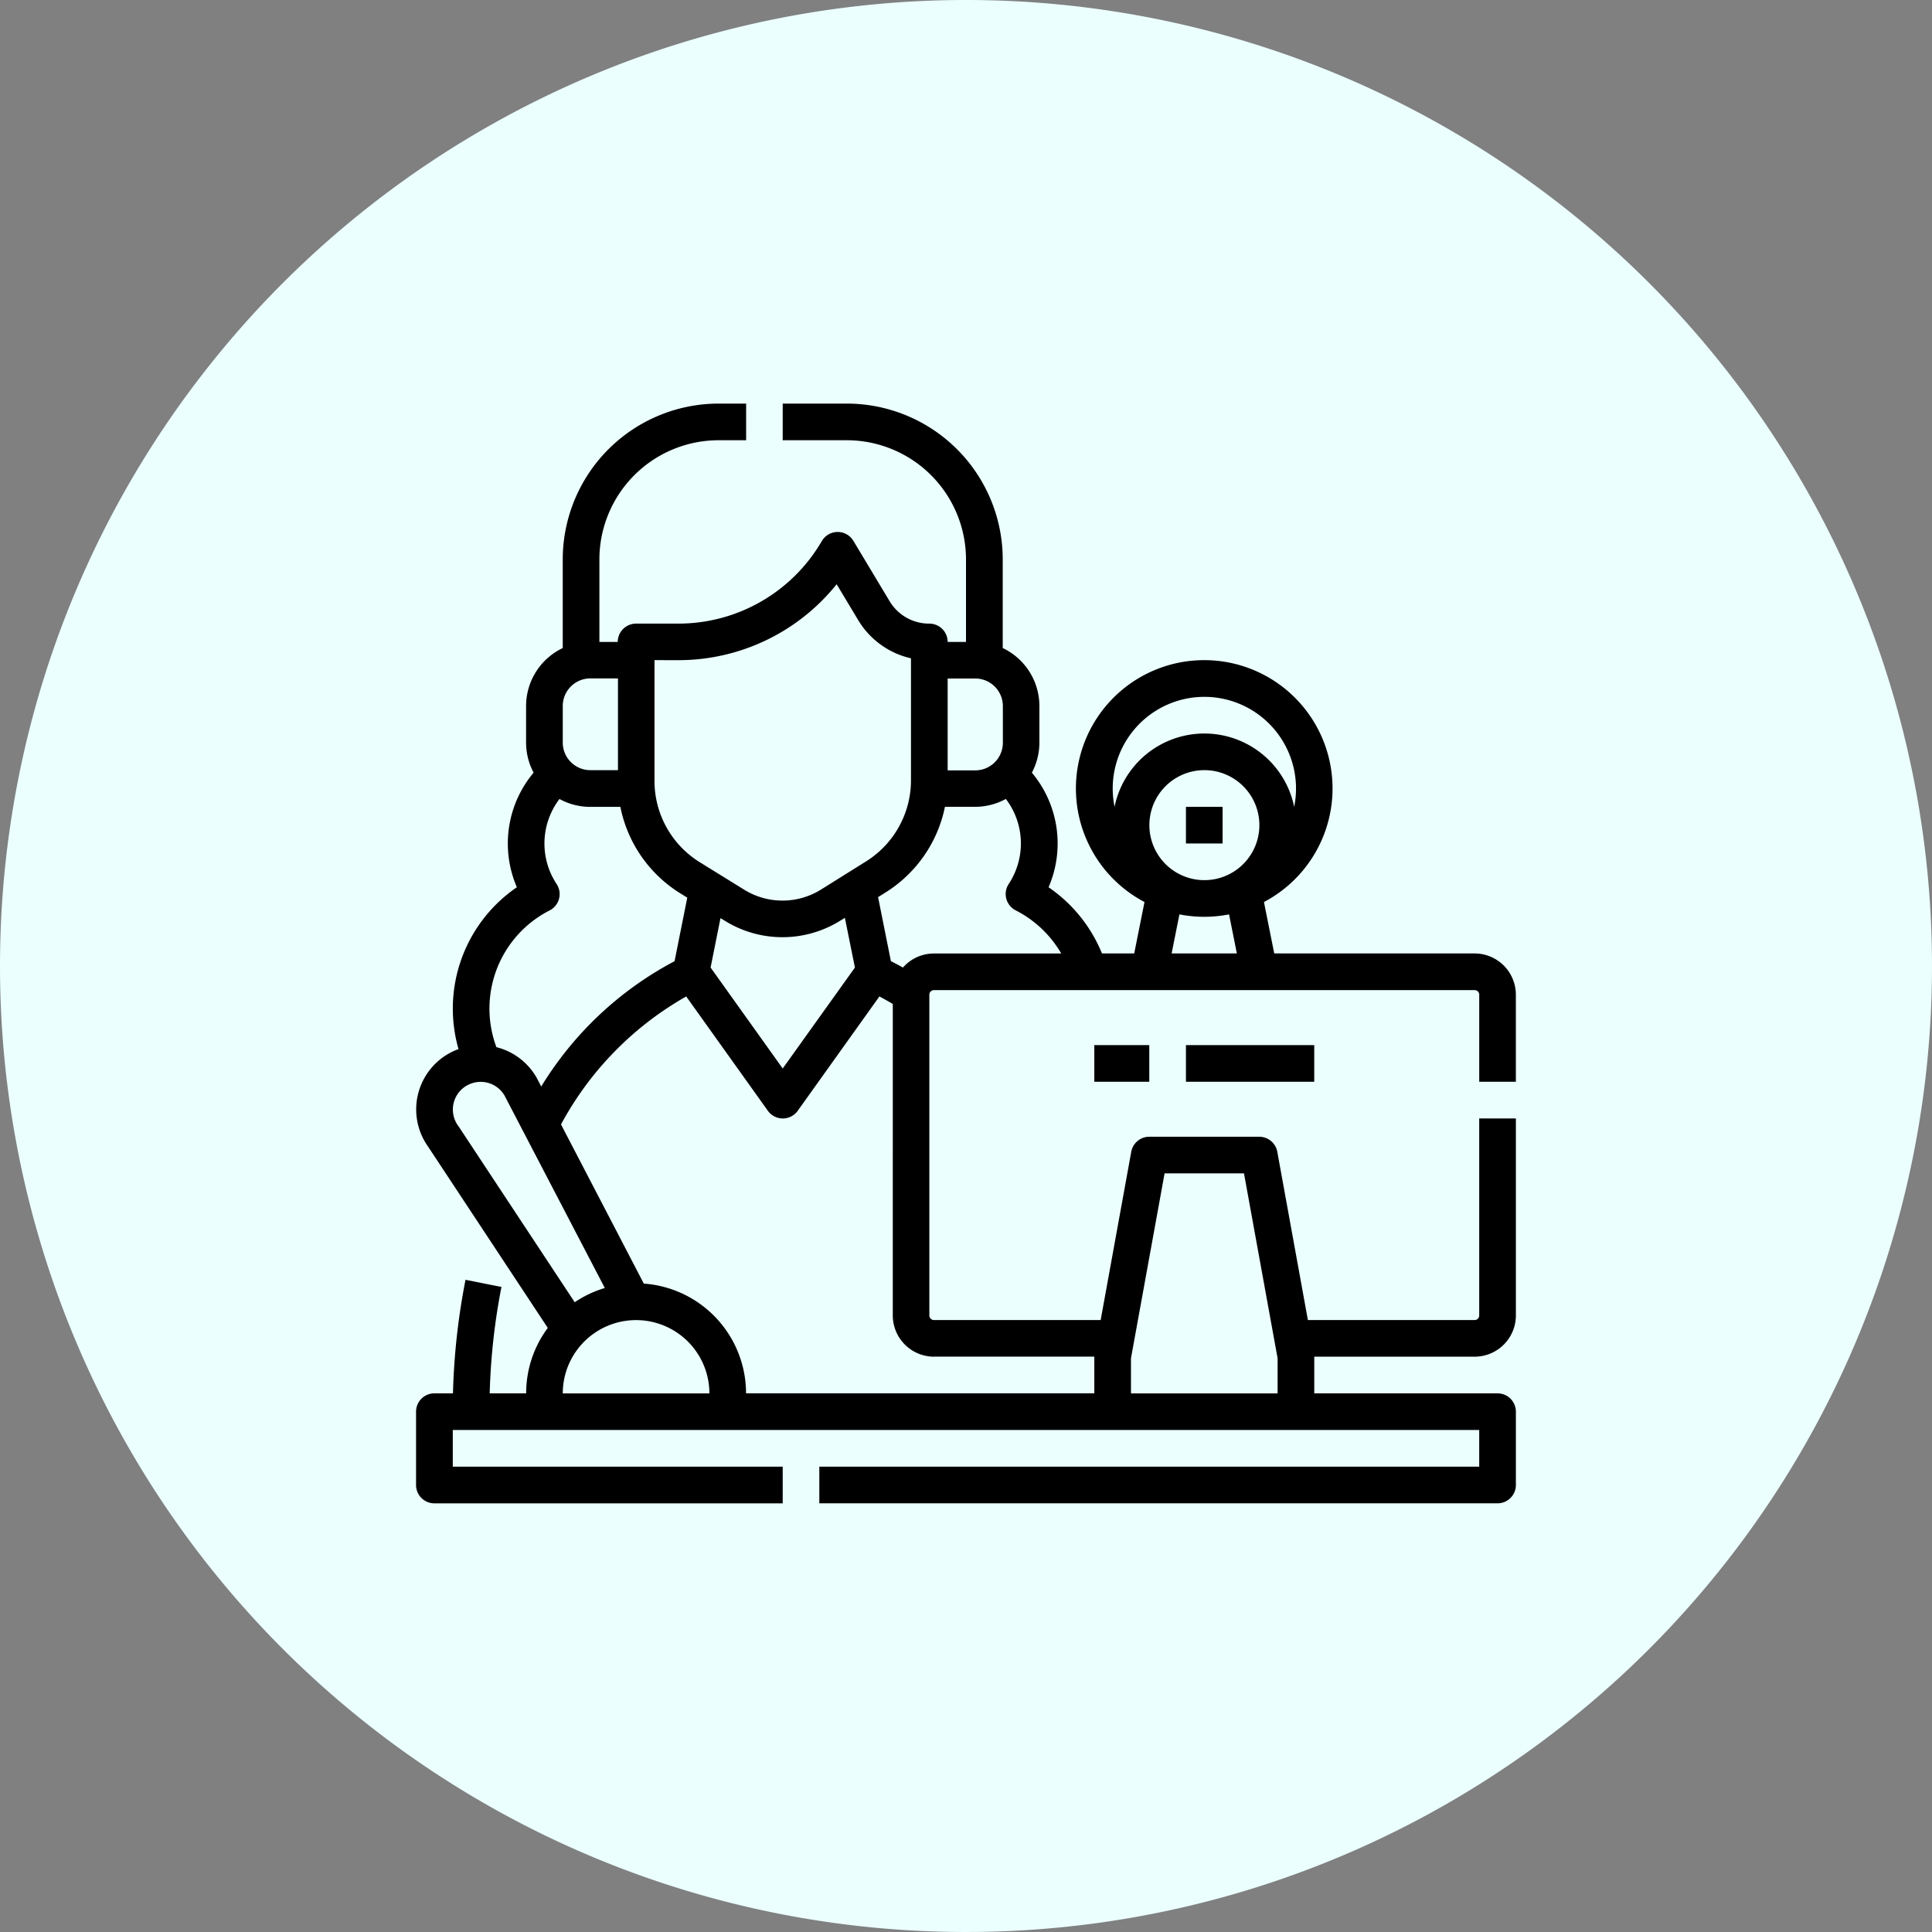 <svg xmlns="http://www.w3.org/2000/svg" width="77" height="77" viewBox="0 0 77 77">
  <rect x="0" y="0" width="77" height="77" fill="#808080" stroke="none"/>
  <g id="Grupo_1071341" data-name="Grupo 1071341" transform="translate(-200 -2153)">
    <path id="Trazado_815435" data-name="Trazado 815435" d="M38.5,0A38.5,38.5,0,1,1,0,38.5,38.5,38.5,0,0,1,38.5,0Z" transform="translate(200 2153)" fill="#ebffff"/>
    <g id="estudio_3_" data-name="estudio (3)" transform="translate(200.585 2153.085)">
      <path id="Trazado_816748" data-name="Trazado 816748" d="M58.187,37.915H50.2l-.41-2.05a5.114,5.114,0,1,0-4.761,0l-.41,2.05H43.334a5.881,5.881,0,0,0-2.128-2.638,4.393,4.393,0,0,0-.666-4.568,2.54,2.54,0,0,0,.3-1.195V28.053a2.56,2.56,0,0,0-1.461-2.31V22.209A6.216,6.216,0,0,0,33.167,16H30.61v1.461h2.557a4.754,4.754,0,0,1,4.748,4.748V25.5h-.731a.731.731,0,0,0-.731-.731h-.013a1.835,1.835,0,0,1-1.566-.887l-1.447-2.411a.731.731,0,0,0-1.253,0l-.064.106a6.608,6.608,0,0,1-5.637,3.192H24.766a.731.731,0,0,0-.731.731h-.731V22.209a4.754,4.754,0,0,1,4.748-4.748h1.1V16h-1.1a6.216,6.216,0,0,0-6.209,6.209v3.534a2.56,2.56,0,0,0-1.461,2.31v1.461a2.542,2.542,0,0,0,.3,1.195,4.393,4.393,0,0,0-.667,4.567,5.858,5.858,0,0,0-2.326,6.451l-.064.024-.016.006a2.557,2.557,0,0,0-1.139,3.848l4.777,7.234a4.36,4.36,0,0,0-.862,2.608H18.932a25.49,25.49,0,0,1,.469-4.241l-1.433-.284a26.953,26.953,0,0,0-.5,4.525h-.74a.73.73,0,0,0-.731.731V59.1a.73.73,0,0,0,.731.731H30.61V58.369H17.461V56.908H58.369v1.461h-26.3V59.83H59.1a.731.731,0,0,0,.731-.731V56.178a.731.731,0,0,0-.731-.731H51.795V53.986h6.392a1.646,1.646,0,0,0,1.644-1.644V44.49H58.369v7.853a.183.183,0,0,1-.183.183H51.541L50.322,45.82a.731.731,0,0,0-.719-.6H45.22a.73.73,0,0,0-.719.6l-1.219,6.705H36.637a.183.183,0,0,1-.183-.183V39.559a.183.183,0,0,1,.183-.183h21.55a.183.183,0,0,1,.183.183v3.47H59.83v-3.47a1.646,1.646,0,0,0-1.644-1.644Zm-10.8-2.922a2.192,2.192,0,1,1,.057,0h-.057Zm.028-7.305a3.654,3.654,0,0,1,3.579,4.383,3.653,3.653,0,0,0-7.158,0,3.654,3.654,0,0,1,3.579-4.383Zm-9.131-.731a1.1,1.1,0,0,1,1.1,1.1v1.461a1.1,1.1,0,0,1-1.1,1.1h-1.1V26.958Zm-11.806-.731A8.083,8.083,0,0,0,32.76,23.2l.862,1.436a3.306,3.306,0,0,0,2.1,1.516V31a3.813,3.813,0,0,1-1.8,3.252l-1.772,1.108a2.9,2.9,0,0,1-3.086.007l-1.749-1.082A3.811,3.811,0,0,1,25.5,31.025v-4.8Zm7.01,12.251L30.61,42.5l-2.874-4.024.394-1.969.164.1a4.356,4.356,0,0,0,4.629-.011l.165-.1ZM21.844,28.053a1.1,1.1,0,0,1,1.1-1.1h1.1V30.61h-1.1a1.1,1.1,0,0,1-1.1-1.1ZM21.32,36.2a.73.73,0,0,0,.278-1.054,2.928,2.928,0,0,1,.115-3.387,2.541,2.541,0,0,0,1.227.314h1.2a5.257,5.257,0,0,0,2.408,3.458l.258.16L26.3,38.223a13.749,13.749,0,0,0-5.314,4.995l-.175-.336-.014-.025A2.557,2.557,0,0,0,19.2,41.65,4.391,4.391,0,0,1,21.32,36.2Zm-3.654,8.571a1.1,1.1,0,0,1,.486-1.655l.016-.006a1.1,1.1,0,0,1,1.352.463l4,7.676a4.366,4.366,0,0,0-1.2.567L17.681,44.79l-.015-.022Zm4.178,10.679a2.922,2.922,0,1,1,5.844,0Zm22.646-1.4,1.34-7.371h3.164l1.34,7.371v1.4H44.49Zm-7.853-.066h6.392v1.461H29.149a4.389,4.389,0,0,0-4.075-4.372l-3.3-6.344a12.877,12.877,0,0,1,4.99-5.1l3.255,4.557a.731.731,0,0,0,1.189,0l3.255-4.557q.269.142.534.3V52.342A1.646,1.646,0,0,0,36.637,53.986ZM35.4,38.476q-.237-.133-.478-.253l-.511-2.553.283-.177a5.262,5.262,0,0,0,2.382-3.422h1.2a2.541,2.541,0,0,0,1.227-.314,2.927,2.927,0,0,1,.115,3.387A.731.731,0,0,0,39.9,36.2a4.41,4.41,0,0,1,1.811,1.717H36.637a1.64,1.64,0,0,0-1.236.561Zm10.71-.561.311-1.557a5.144,5.144,0,0,0,1.978,0l.311,1.557Z"/>
      <path id="Trazado_816749" data-name="Trazado 816749" d="M352,192h1.461v1.461H352Z" transform="translate(-305.319 -159.929)"/>
      <path id="Trazado_816750" data-name="Trazado 816750" d="M352,296h5.113v1.461H352Z" transform="translate(-305.319 -254.432)"/>
      <path id="Trazado_816751" data-name="Trazado 816751" d="M312,296h2.191v1.461H312Z" transform="translate(-268.971 -254.432)"/>
    </g>
  </g>
</svg>
